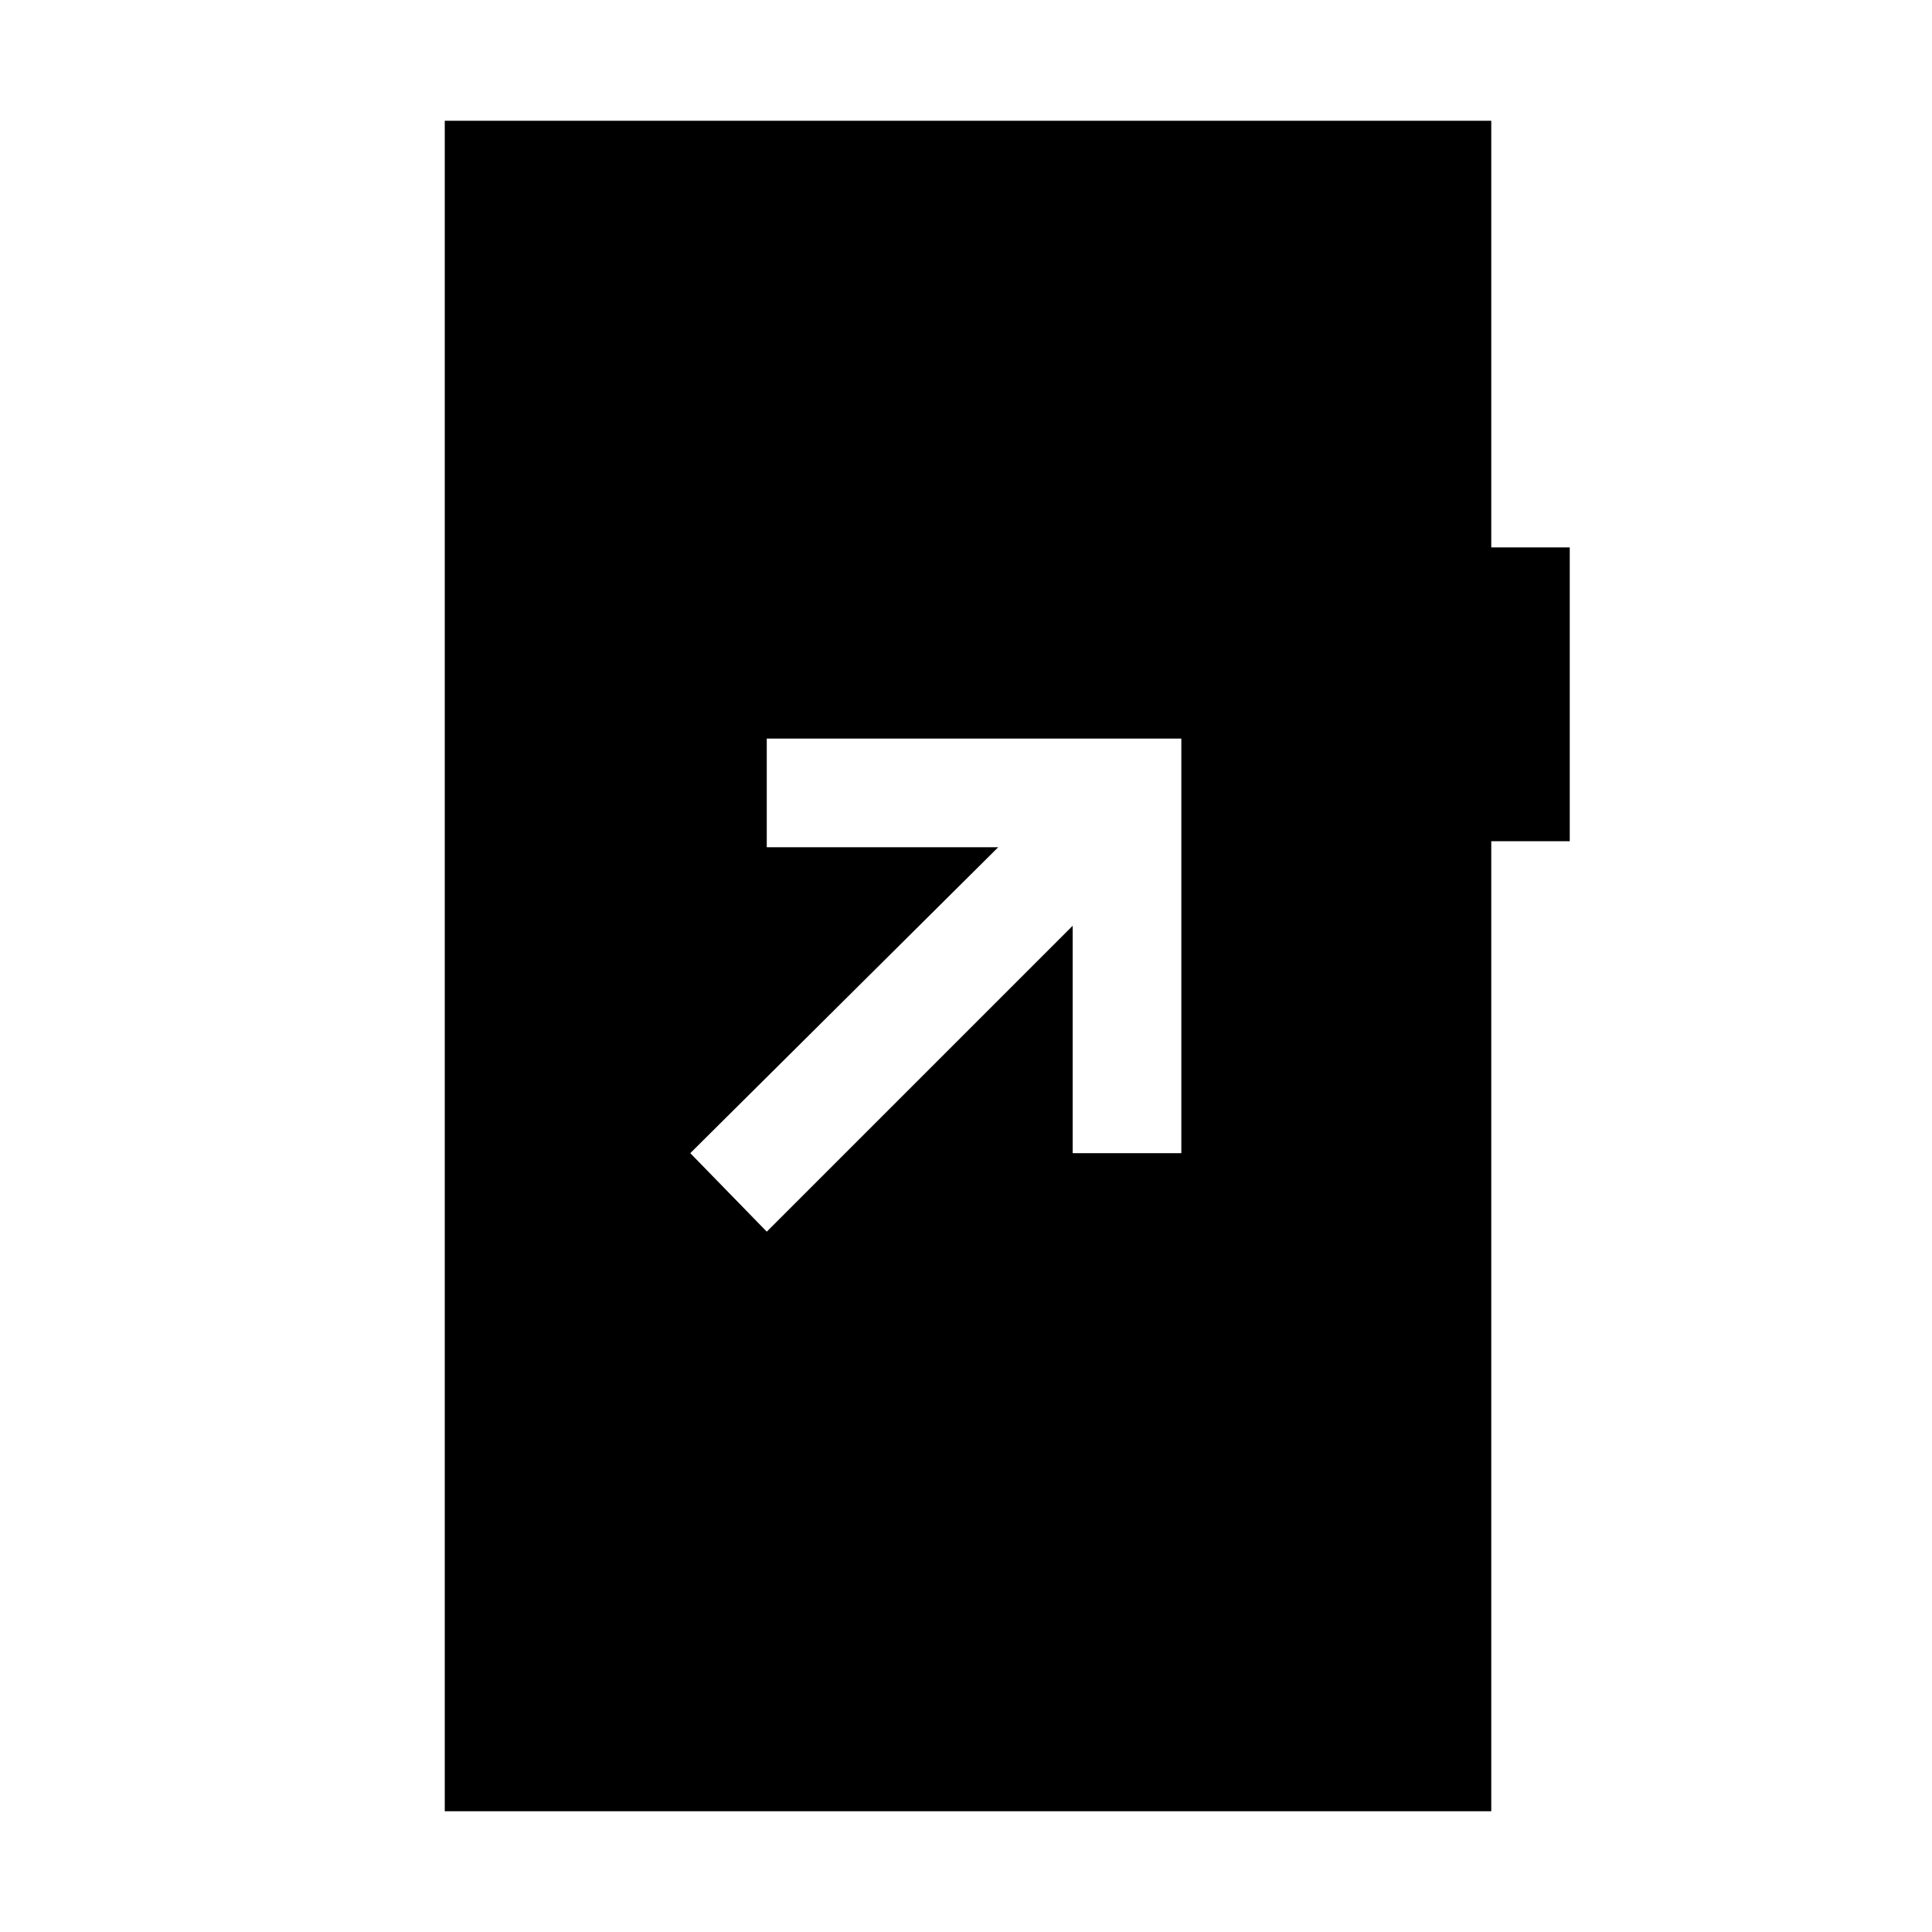 <svg xmlns="http://www.w3.org/2000/svg" height="24" viewBox="0 -960 960 960" width="24"><path d="m381-348 152-152v113h54v-206H381v54h115L343-387l38 39ZM221-60v-840h520v212h39v146h-39v482H221Z"/></svg>